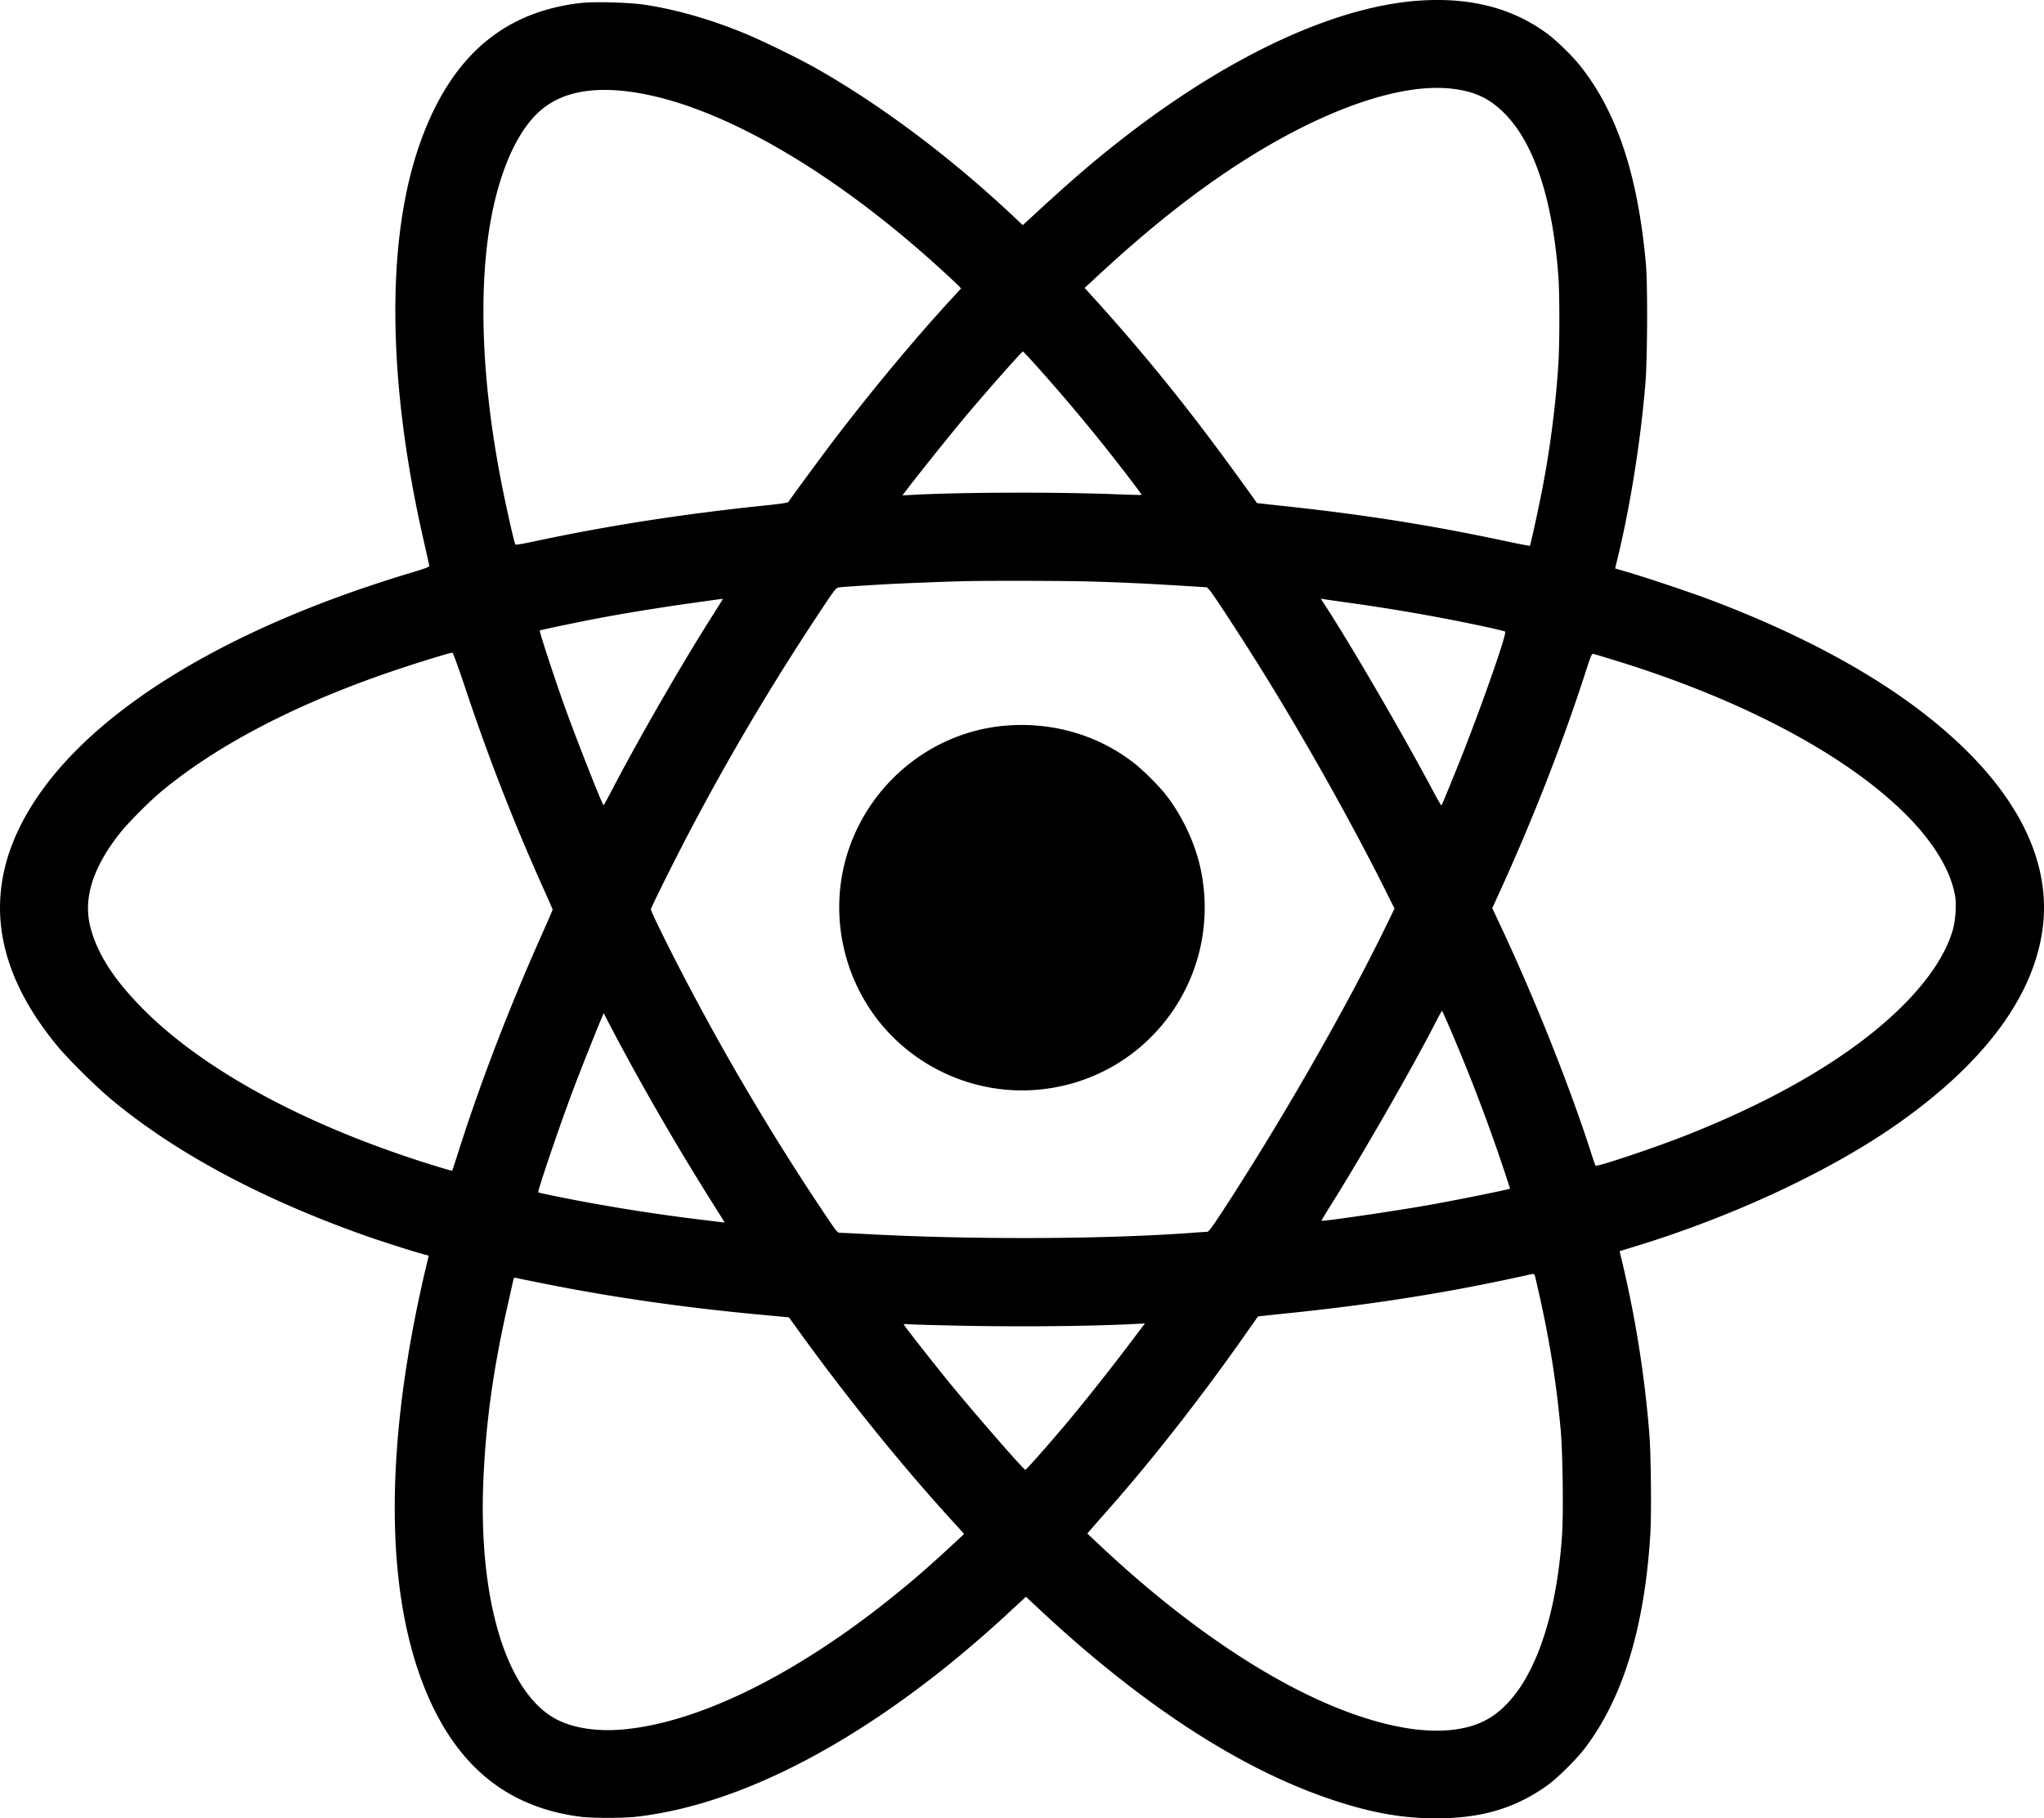 <svg xmlns="http://www.w3.org/2000/svg" width="127" height="113" fill="none" viewBox="0 0 127 113">
  <path fill="#currentColor" fill-rule="evenodd" d="M88.381.026c-5.184.287-11.756 3.286-18.363 8.38-1.945 1.5-3.394 2.746-6.082 5.228l-.388.357-.72-.676C58.987 9.71 54.605 6.437 50.61 4.19c-1.054-.593-3.24-1.658-4.31-2.101C44.19 1.215 42.101.613 40.098.3c-.966-.15-3.14-.212-4.012-.113-4.92.558-8.193 3.463-10.066 8.934-2.04 5.962-1.933 14.684.298 24.446.192.84.352 1.562.356 1.605.005.056-.321.178-1.095.41C14.651 38.85 6.457 43.697 2.54 49.215c-3.722 5.24-3.351 10.557 1.11 15.89.602.722 2.282 2.388 3.115 3.09 4.007 3.383 9.44 6.308 16.019 8.625.941.332 2.826.933 3.509 1.12l.345.094-.137.573c-2.694 11.304-2.63 20.734.182 27.004 1.954 4.354 5.025 6.735 9.407 7.293.697.089 2.626.088 3.418-.001 5.835-.657 12.516-3.893 19.324-9.358a74.894 74.894 0 003.496-3.004c.4-.371.883-.818 1.074-.993l.345-.317.763.714c6.358 5.955 12.503 9.967 18.193 11.878 2.632.884 4.679 1.227 6.992 1.17 2.55-.062 4.525-.682 6.4-2.008.674-.477 1.88-1.673 2.436-2.417 2.332-3.119 3.651-7.468 4.009-13.224.076-1.216.041-4.954-.058-6.189a70.39 70.39 0 00-1.714-10.83l-.137-.573.797-.242c6.287-1.907 12.455-4.799 16.698-7.827 5.258-3.753 8.245-7.827 8.791-11.99.606-4.631-2.071-9.35-7.729-13.62-3.355-2.533-7.723-4.831-12.894-6.786-1.228-.464-4.022-1.401-5.202-1.745l-.738-.215.158-.654c.791-3.273 1.434-7.326 1.724-10.874.125-1.52.143-6.12.029-7.387-.495-5.523-1.792-9.44-4.082-12.322-.477-.602-1.474-1.576-2.032-1.987C94.016.53 91.49-.146 88.381.026zm1.768 5.48c1.486.16 2.455.622 3.418 1.631 1.796 1.88 2.91 5.32 3.262 10.067.078 1.054.078 4.166 0 5.37a62.655 62.655 0 01-.94 7.489c-.199 1.09-.787 3.809-.834 3.855-.014.014-.682-.115-1.485-.286-4.681-.999-8.801-1.65-13.833-2.188-.9-.096-1.64-.18-1.644-.184-.16-.257-1.892-2.636-2.765-3.799a121.542 121.542 0 00-7.185-8.74l-.751-.829.974-.9c3.394-3.134 6.454-5.51 9.534-7.4 4.77-2.928 9.217-4.411 12.25-4.086zm-50.98.197c5.367.73 12.52 4.83 19.38 11.11.497.456.962.892 1.035.97l.13.144-.697.758c-2.14 2.325-4.796 5.515-7.12 8.552-.718.939-2.813 3.786-2.916 3.964-.023.04-.515.114-1.224.187-5.261.542-10.005 1.278-14.627 2.271-.586.126-1.084.208-1.108.182-.062-.07-.534-2.154-.85-3.75-1.074-5.446-1.395-10.53-.928-14.696.433-3.855 1.609-6.93 3.223-8.424 1.286-1.191 3.177-1.611 5.701-1.268zm25.094 16.885a114.688 114.688 0 014.236 4.988c1.089 1.359 2.458 3.149 2.43 3.177-.014.014-.72-.003-1.57-.037-3.638-.146-9.595-.13-12.616.035l-.675.036.473-.616c.812-1.06 2.835-3.57 3.66-4.545 1.35-1.59 3.285-3.775 3.353-3.783.019-.002.338.333.71.745zm3.552 13.551c2.075.063 3.325.121 5.622.262l1.553.096.17.182c.186.2 1.683 2.485 2.96 4.518 2.709 4.318 5.771 9.752 7.932 14.076l.594 1.19-.493 1.015c-2.539 5.225-6.617 12.334-10.295 17.947-.58.885-.764 1.127-.86 1.127-.066 0-.451.025-.855.055-5.402.407-13.64.442-20.272.086-.863-.047-1.632-.084-1.708-.084-.115 0-.227-.132-.66-.778a155.941 155.941 0 01-9.228-15.557c-.934-1.8-1.835-3.649-1.835-3.767 0-.092 1.508-3.122 2.388-4.796 2.41-4.587 5.025-9.01 7.91-13.38 1.08-1.64 1.198-1.796 1.36-1.822.188-.03 1.352-.11 2.919-.2.91-.052 3.645-.16 4.774-.189 1.626-.041 6.393-.03 8.024.02zm-22.912 1.096c0 .013-.296.489-.657 1.058-1.936 3.05-4.612 7.702-6.327 11-.214.412-.402.748-.418.749-.066.003-1.563-3.783-2.345-5.934-.591-1.623-1.664-4.885-1.62-4.924.043-.04 2.667-.584 4.05-.84 1.48-.273 3.512-.6 5.227-.842 2.266-.319 2.09-.296 2.09-.267zm38.986.235c2.734.38 5.63.887 8.25 1.448.73.156 1.351.306 1.38.334.129.122-1.665 5.205-2.988 8.468-.863 2.128-.945 2.323-.984 2.322-.02 0-.262-.427-.539-.947-1.949-3.66-5.208-9.25-6.84-11.731l-.105-.16.193.033c.106.018.841.123 1.633.233zm-54.924 5.451a130.858 130.858 0 004.858 12.425c.283.628.514 1.16.514 1.18 0 .022-.328.779-.73 1.682-2.051 4.62-3.79 9.16-5.152 13.454-.188.59-.35 1.082-.36 1.092-.01.01-.434-.108-.942-.264-8.043-2.466-14.559-5.982-18.412-9.935-1.708-1.753-2.69-3.3-3.117-4.909-.475-1.795.137-3.744 1.857-5.907.468-.59 1.788-1.92 2.476-2.496 3.57-2.99 8.683-5.63 14.916-7.698 1.492-.496 3.146-.997 3.237-.982.044.008.396.98.855 2.358zm71.472-1.854c7.843 2.42 14.317 5.864 18.013 9.583 1.692 1.703 2.719 3.397 3.018 4.976.104.551.038 1.573-.142 2.189-.43 1.47-1.48 3.058-3.083 4.663-2.995 2.997-7.616 5.763-13.533 8.098-1.927.76-5.49 1.952-5.571 1.863-.021-.023-.132-.334-.246-.691-1.315-4.122-3.51-9.635-5.652-14.198l-.522-1.112.55-1.209c1.98-4.348 3.808-9.028 5.178-13.252.438-1.35.446-1.367.585-1.333.078.018.71.209 1.405.423zm-37.707 4.01c-4.446.267-8.358 3.215-9.913 7.469-1.17 3.202-.801 6.83.996 9.785 2.191 3.6 6.27 5.704 10.48 5.403 6.871-.491 11.7-6.876 10.324-13.65-.343-1.686-1.22-3.53-2.313-4.86a15.803 15.803 0 00-1.708-1.696c-2.189-1.762-4.962-2.627-7.867-2.452zm27.442 19.026a112.934 112.934 0 013.121 8.148c.298.883.535 1.611.527 1.618-.065.054-3.601.766-5.164 1.039-2.179.38-6.493 1.01-6.548.955-.01-.01.237-.425.55-.922 1.988-3.166 5.15-8.678 6.57-11.46.187-.364.353-.663.368-.663.016 0 .275.578.576 1.285zm-51.045 1.908a169.385 169.385 0 005.108 8.696c.43.679.781 1.243.781 1.254 0 .01-.082.007-.183-.007-.102-.013-.718-.09-1.37-.168a118.169 118.169 0 01-6.724-1.02c-1.47-.267-3.253-.63-3.294-.67-.06-.06 1.285-4.022 2.158-6.351a188.41 188.41 0 011.786-4.506l.119-.276.455.874c.25.48.774 1.459 1.164 2.174zM95.41 79.449c.802 3.393 1.28 6.289 1.564 9.453.123 1.377.171 5.072.084 6.424-.307 4.756-1.52 8.53-3.373 10.502-.66.7-1.325 1.132-2.168 1.406-1.167.378-2.682.42-4.355.12-5.372-.966-12.125-5.026-18.825-11.32l-.777-.73.156-.186c.085-.102.601-.69 1.146-1.307 2.752-3.116 5.814-7.03 8.527-10.9.414-.591.76-1.083.769-1.094.009-.01.75-.093 1.645-.184 4.945-.5 9.437-1.187 13.72-2.096.746-.158 1.432-.307 1.526-.33.28-.071.288-.066.361.242zm-61.468.349c4.163.83 8.615 1.467 13.278 1.9l1.79.166c.005 0 .17.224.365.496 3.024 4.216 6.473 8.504 9.649 11.996l.736.81.144.161-.312.292c-1.699 1.585-2.755 2.51-4.151 3.632-5.975 4.803-11.937 7.752-16.608 8.214-1.704.169-3.25-.066-4.326-.655-3.058-1.676-4.79-7.41-4.474-14.813.152-3.557.599-6.815 1.462-10.669l.376-1.682c.044-.202.08-.262.147-.241.048.015.914.192 1.924.393zm25.173 2.576c3.927.089 8.41.053 11.265-.09l.757-.038-1.063 1.406c-1.195 1.583-2.88 3.7-3.952 4.967-1.133 1.339-2.372 2.736-2.416 2.724-.132-.035-3.23-3.594-4.757-5.465-.98-1.201-2.76-3.472-2.792-3.564-.011-.03.087-.04.226-.024.134.016 1.364.054 2.732.084z" clip-rule="evenodd"/>
</svg>
